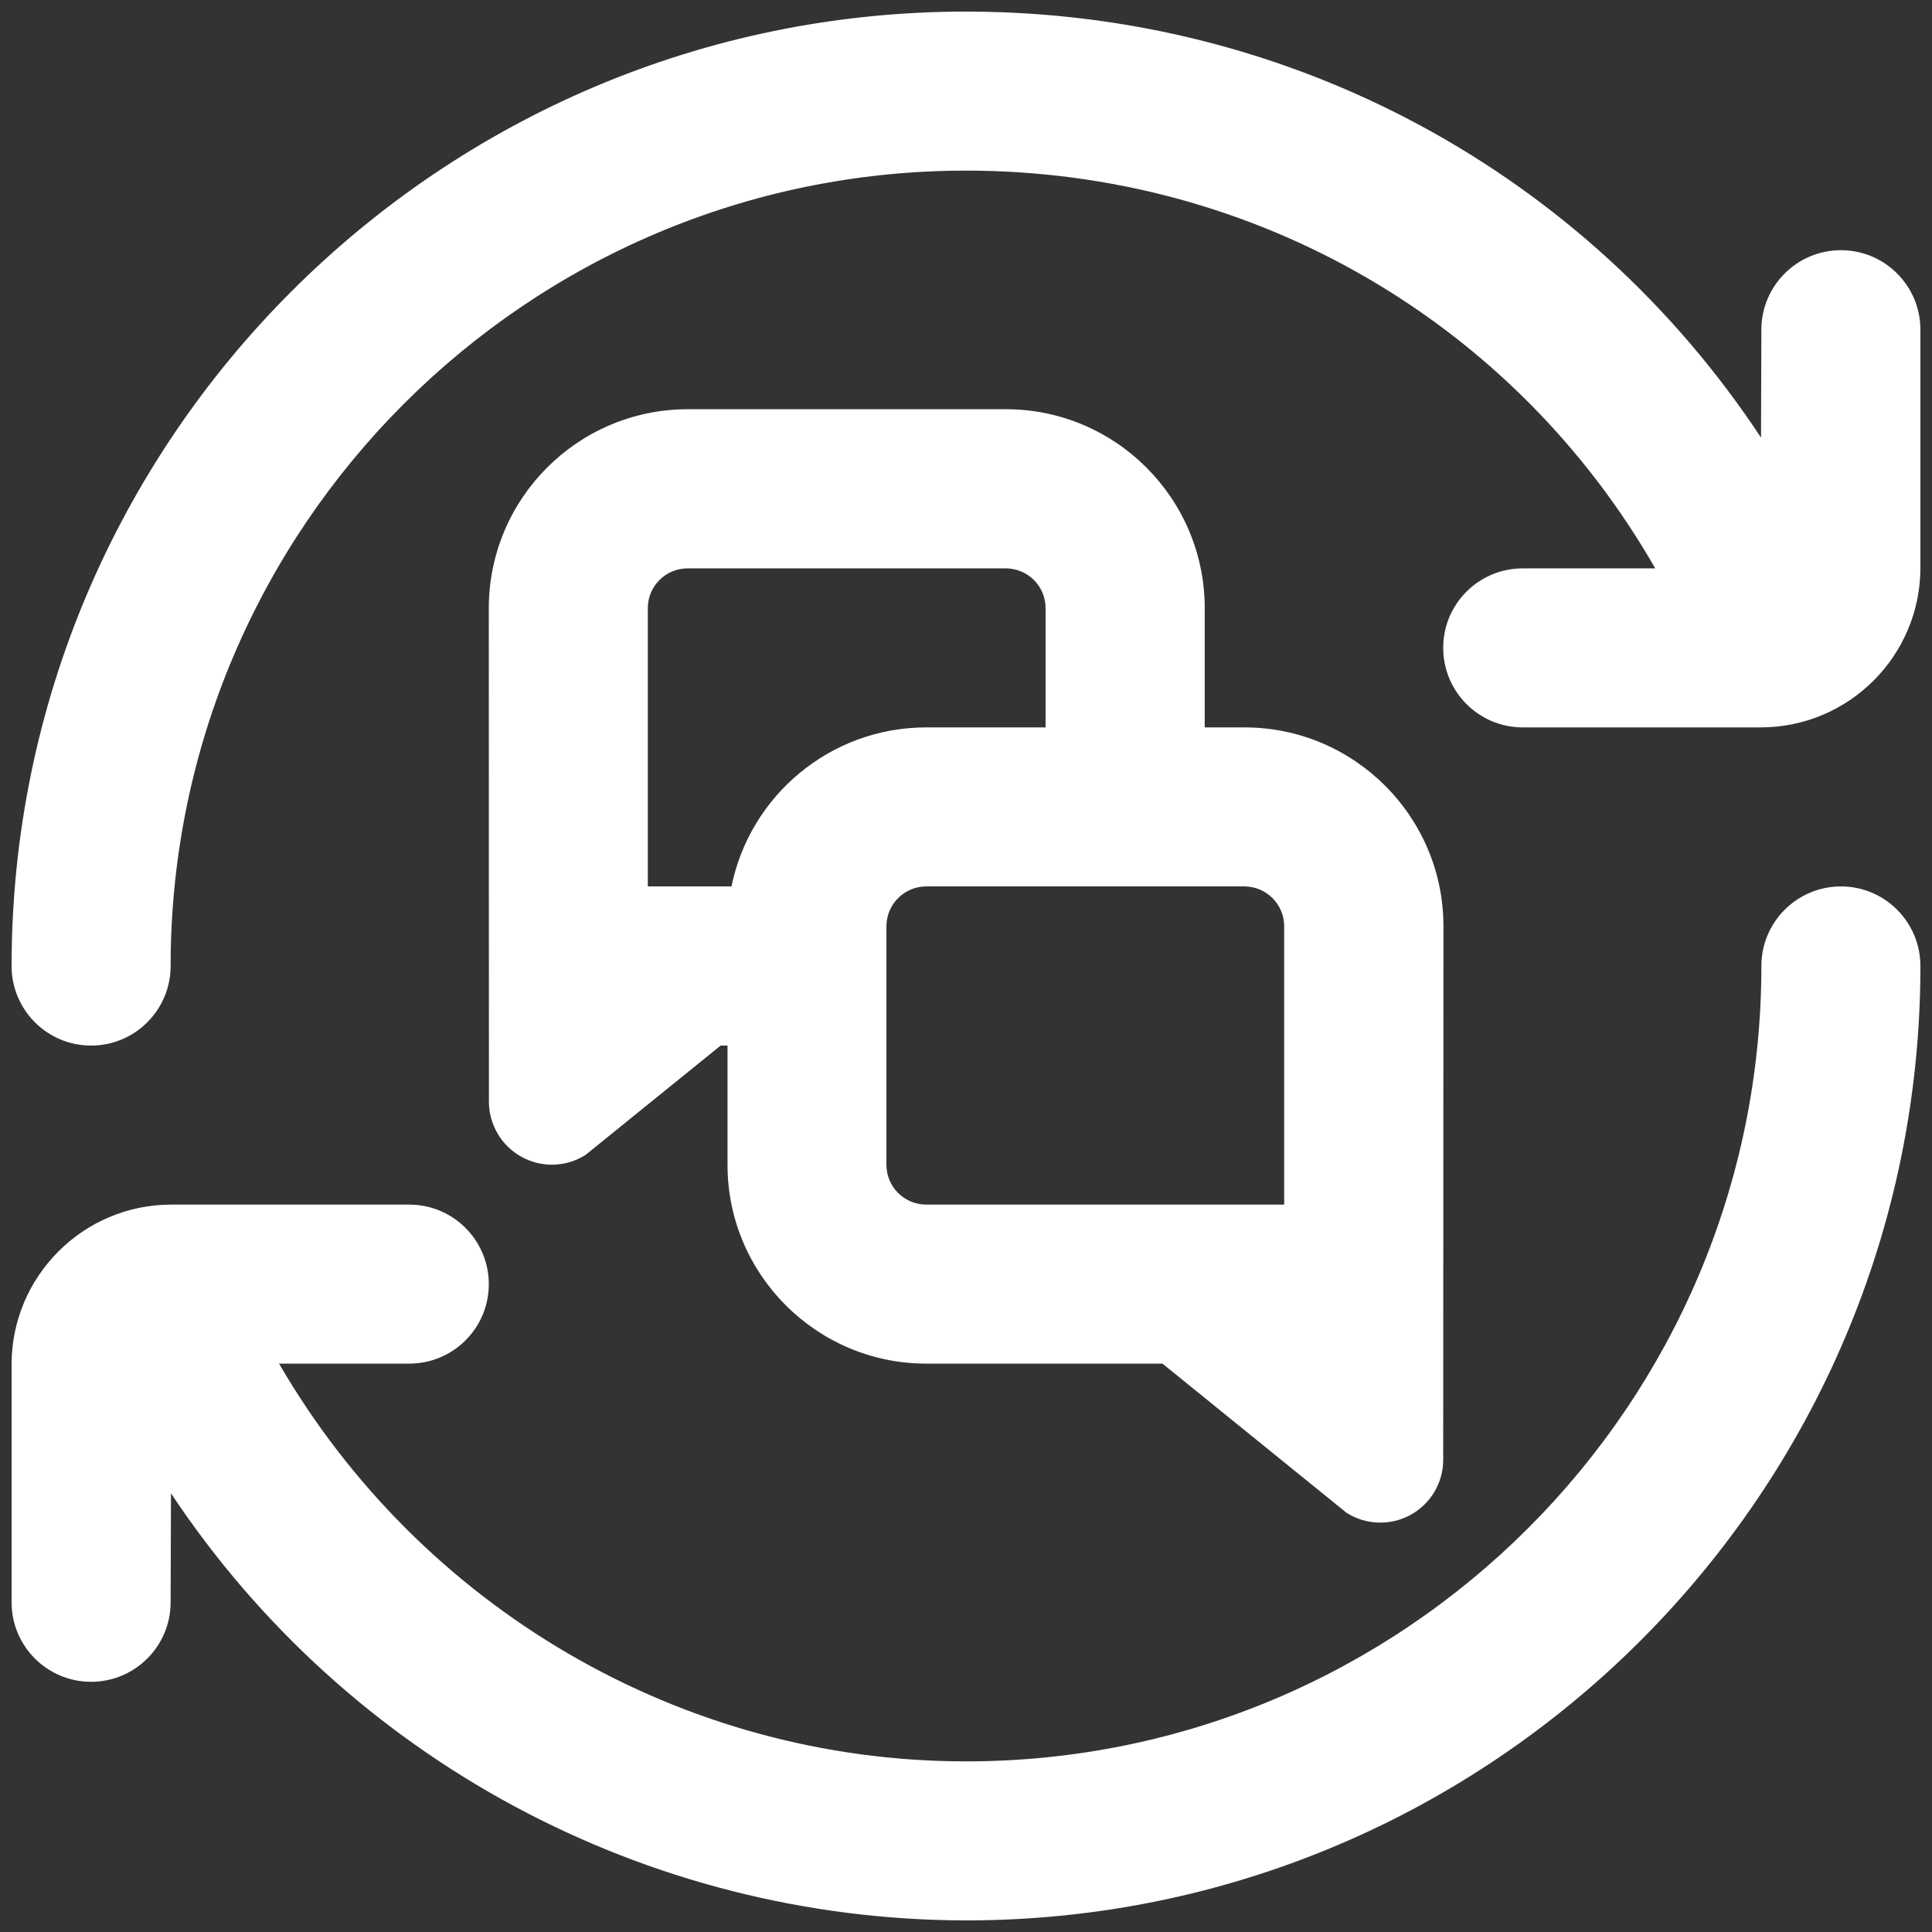 <svg width="16" height="16" viewBox="0 0 16 16" fill="none" xmlns="http://www.w3.org/2000/svg">
<rect x="0" y="0" width="16" height="16" fill="#333333" stroke="none"/>
<path d="M8.329 3.389H5.695C4.786 3.39 4.049 4.127 4.048 5.036L4.049 9.126C4.05 9.316 4.154 9.49 4.32 9.581C4.487 9.673 4.69 9.666 4.85 9.564L5.968 8.659H6.025V9.647C6.025 10.555 6.764 11.293 7.671 11.293H9.627L11.151 12.528C11.311 12.63 11.514 12.637 11.681 12.546C11.848 12.454 11.952 12.28 11.952 12.09L11.954 7.671C11.954 6.762 11.214 6.024 10.307 6.024H9.977V5.036C9.977 4.128 9.238 3.389 8.331 3.389H8.329ZM5.365 5.036C5.365 4.854 5.513 4.707 5.695 4.707H8.329C8.511 4.707 8.659 4.854 8.659 5.036V6.024H7.671C6.876 6.024 6.21 6.59 6.058 7.341H5.365V5.036ZM10.635 7.671V9.976H7.671C7.489 9.976 7.341 9.829 7.341 9.647V7.671C7.341 7.489 7.489 7.341 7.671 7.341H10.305C10.487 7.341 10.635 7.489 10.635 7.671ZM15.904 8C15.904 12.359 12.359 15.904 8 15.904C5.352 15.9 2.881 14.573 1.416 12.367L1.413 13.27C1.413 13.633 1.118 13.928 0.754 13.928C0.391 13.928 0.096 13.633 0.096 13.27V11.299C0.096 10.57 0.689 9.976 1.418 9.976H3.389C3.753 9.976 4.048 10.271 4.048 10.635C4.048 10.999 3.753 11.293 3.389 11.293H2.311C3.481 13.309 5.639 14.587 8 14.587C11.632 14.587 14.587 11.632 14.587 8C14.587 7.636 14.882 7.341 15.246 7.341C15.609 7.341 15.904 7.636 15.904 8ZM15.904 2.73V4.701C15.904 5.431 15.312 6.023 14.582 6.024H12.611C12.247 6.024 11.952 5.729 11.952 5.365C11.952 5.001 12.247 4.707 12.611 4.707H13.708C12.545 2.678 10.398 1.413 8 1.413C4.368 1.413 1.413 4.368 1.413 8C1.413 8.364 1.118 8.659 0.754 8.659C0.391 8.659 0.096 8.364 0.096 8C0.096 3.641 3.641 0.096 8 0.096C10.705 0.096 13.142 1.44 14.584 3.624L14.587 2.73C14.587 2.367 14.882 2.072 15.246 2.072C15.609 2.072 15.904 2.367 15.904 2.73Z" fill="white"/>
</svg>
